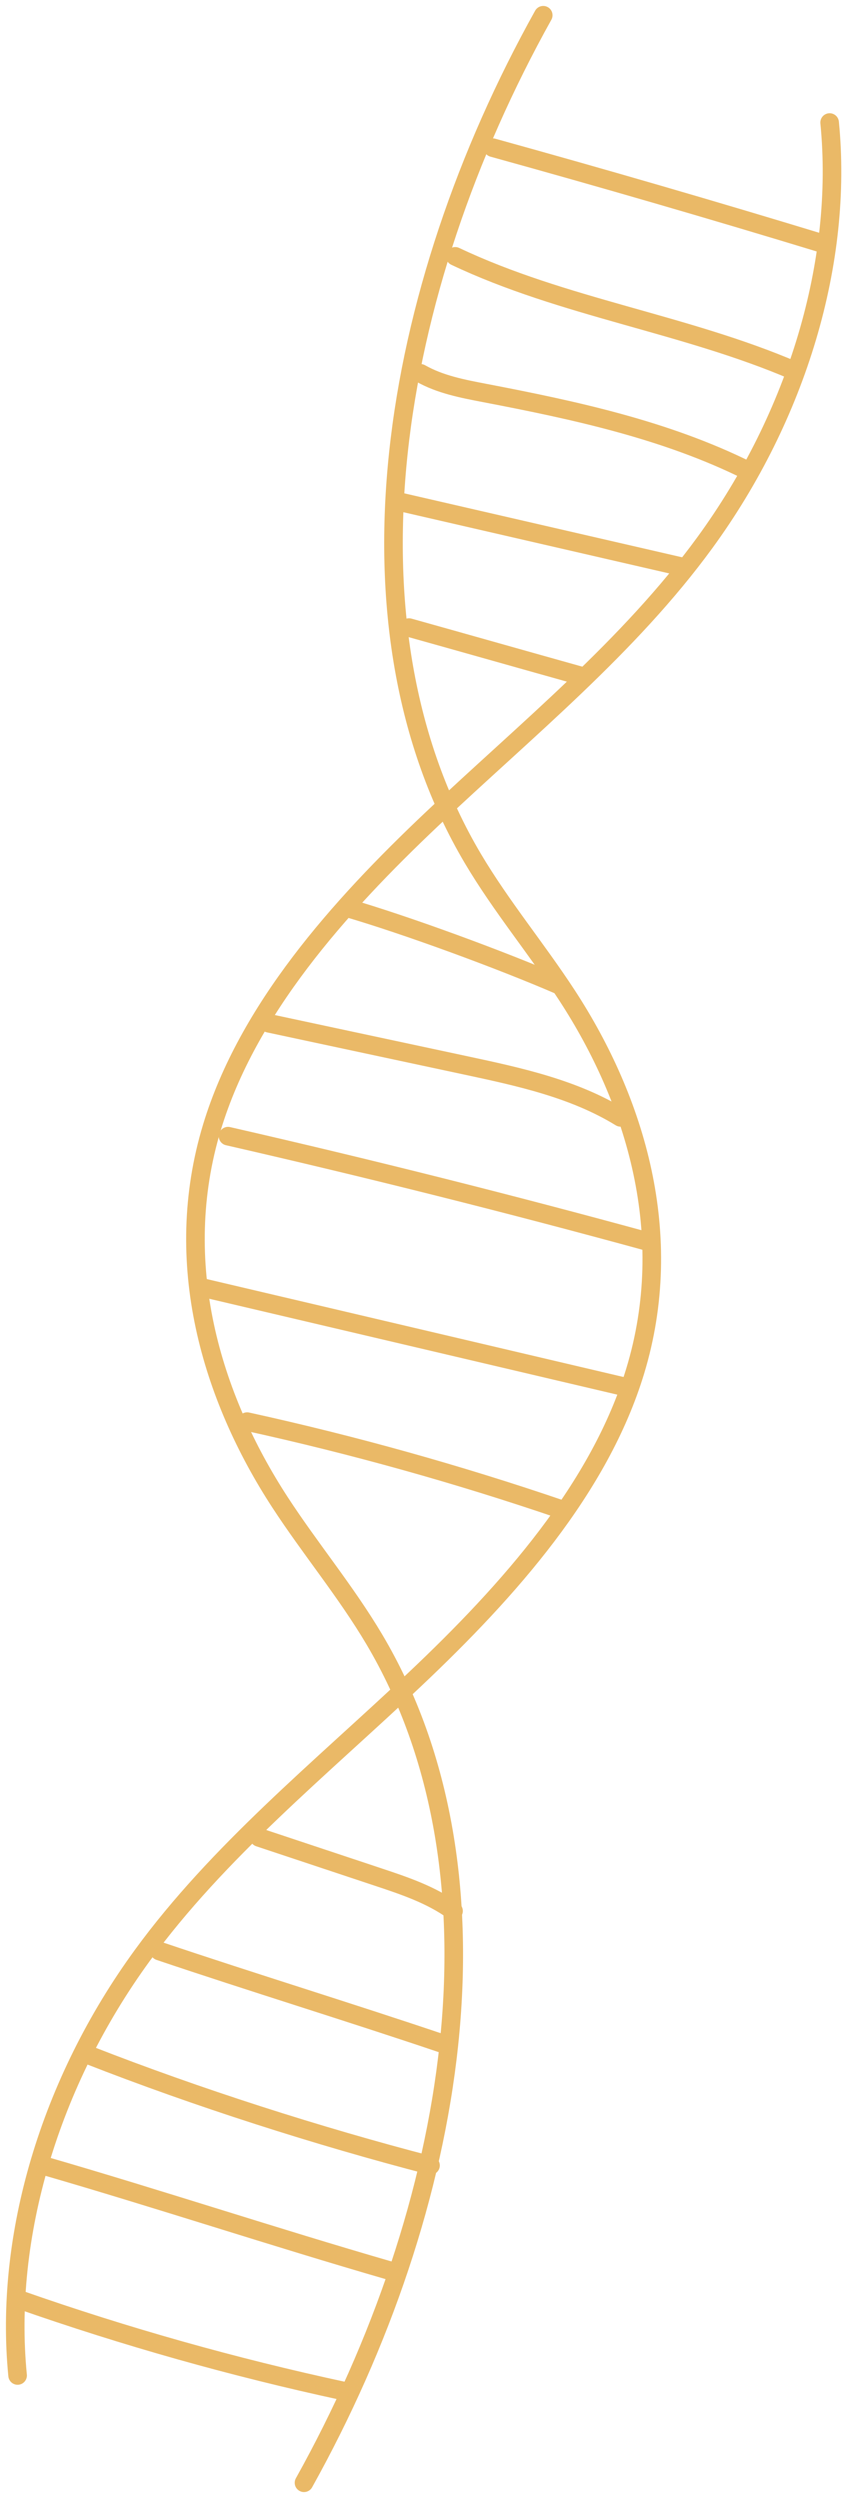 <svg width="56" height="164" viewBox="0 0 56 164" fill="none" xmlns="http://www.w3.org/2000/svg">
<path d="M1.156 155.822C0.259 146.707 3.263 136.603 9.35 128.26C14.315 121.455 21.053 116 27.242 110.154C33.431 104.308 39.373 97.607 41.703 89.931C44.412 81.006 41.738 72.216 37.237 65.311C35.247 62.258 32.908 59.459 31.045 56.318C21.969 41.012 25.535 19.167 35.664 1" stroke="#EAB967" stroke-width="1.22" stroke-miterlimit="10" stroke-linecap="round" stroke-linejoin="round"/>
<path d="M54.466 8.038C55.363 17.153 52.359 27.257 46.272 35.6C41.307 42.405 34.569 47.86 28.38 53.706C22.191 59.552 16.249 66.253 13.919 73.93C11.21 82.855 13.884 91.645 18.385 98.55C20.375 101.602 22.714 104.402 24.577 107.542C33.653 122.848 30.087 144.693 19.958 162.86" stroke="#EAB967" stroke-width="1.22" stroke-miterlimit="10" stroke-linecap="round" stroke-linejoin="round"/>
<path d="M54.026 15.982C46.831 13.791 39.607 11.693 32.358 9.688" stroke="#EAB967" stroke-width="1.22" stroke-miterlimit="10" stroke-linecap="round" stroke-linejoin="round"/>
<path d="M52.164 24.328C44.958 21.23 36.976 20.177 29.888 16.816" stroke="#EAB967" stroke-width="1.22" stroke-miterlimit="10" stroke-linecap="round" stroke-linejoin="round"/>
<path d="M49.09 30.873C43.697 28.196 37.735 26.913 31.822 25.779C30.374 25.501 28.893 25.22 27.611 24.491" stroke="#EAB967" stroke-width="1.22" stroke-miterlimit="10" stroke-linecap="round" stroke-linejoin="round"/>
<path d="M44.929 37.217C38.741 35.793 32.554 34.37 26.367 32.946" stroke="#EAB967" stroke-width="1.22" stroke-miterlimit="10" stroke-linecap="round" stroke-linejoin="round"/>
<path d="M38.268 44.375C34.254 43.253 30.868 42.289 26.854 41.167" stroke="#EAB967" stroke-width="1.22" stroke-miterlimit="10" stroke-linecap="round" stroke-linejoin="round"/>
<path d="M36.718 64.622C32.892 62.969 26.697 60.687 22.695 59.523" stroke="#EAB967" stroke-width="1.22" stroke-miterlimit="10" stroke-linecap="round" stroke-linejoin="round"/>
<path d="M40.74 73.295C37.687 71.42 34.106 70.641 30.603 69.892C26.286 68.969 21.969 68.046 17.652 67.123" stroke="#EAB967" stroke-width="1.22" stroke-miterlimit="10" stroke-linecap="round" stroke-linejoin="round"/>
<path d="M42.659 81.479C33.48 78.966 24.248 76.649 14.971 74.528" stroke="#EAB967" stroke-width="1.22" stroke-miterlimit="10" stroke-linecap="round" stroke-linejoin="round"/>
<path d="M41.283 91.035C31.984 88.851 22.686 86.668 13.387 84.484" stroke="#EAB967" stroke-width="1.22" stroke-miterlimit="10" stroke-linecap="round" stroke-linejoin="round"/>
<path d="M36.818 99.004C30.069 96.702 23.19 94.781 16.226 93.253" stroke="#EAB967" stroke-width="1.22" stroke-miterlimit="10" stroke-linecap="round" stroke-linejoin="round"/>
<path d="M29.775 125.353C28.299 124.287 26.542 123.697 24.814 123.123C22.213 122.258 19.612 121.394 17.012 120.529" stroke="#EAB967" stroke-width="1.22" stroke-miterlimit="10" stroke-linecap="round" stroke-linejoin="round"/>
<path d="M28.959 134.023C22.995 132.01 16.43 129.995 10.466 127.982" stroke="#EAB967" stroke-width="1.22" stroke-miterlimit="10" stroke-linecap="round" stroke-linejoin="round"/>
<path d="M25.547 148.934C17.929 146.729 10.428 144.244 2.81 142.039" stroke="#EAB967" stroke-width="1.22" stroke-miterlimit="10" stroke-linecap="round" stroke-linejoin="round"/>
<path d="M28.264 142.044C20.878 140.127 12.95 137.592 5.844 134.811" stroke="#EAB967" stroke-width="1.22" stroke-miterlimit="10" stroke-linecap="round" stroke-linejoin="round"/>
<path d="M22.556 156.842C15.345 155.289 8.232 153.285 1.272 150.844" stroke="#EAB967" stroke-width="1.22" stroke-miterlimit="10" stroke-linecap="round" stroke-linejoin="round"/>
</svg>
